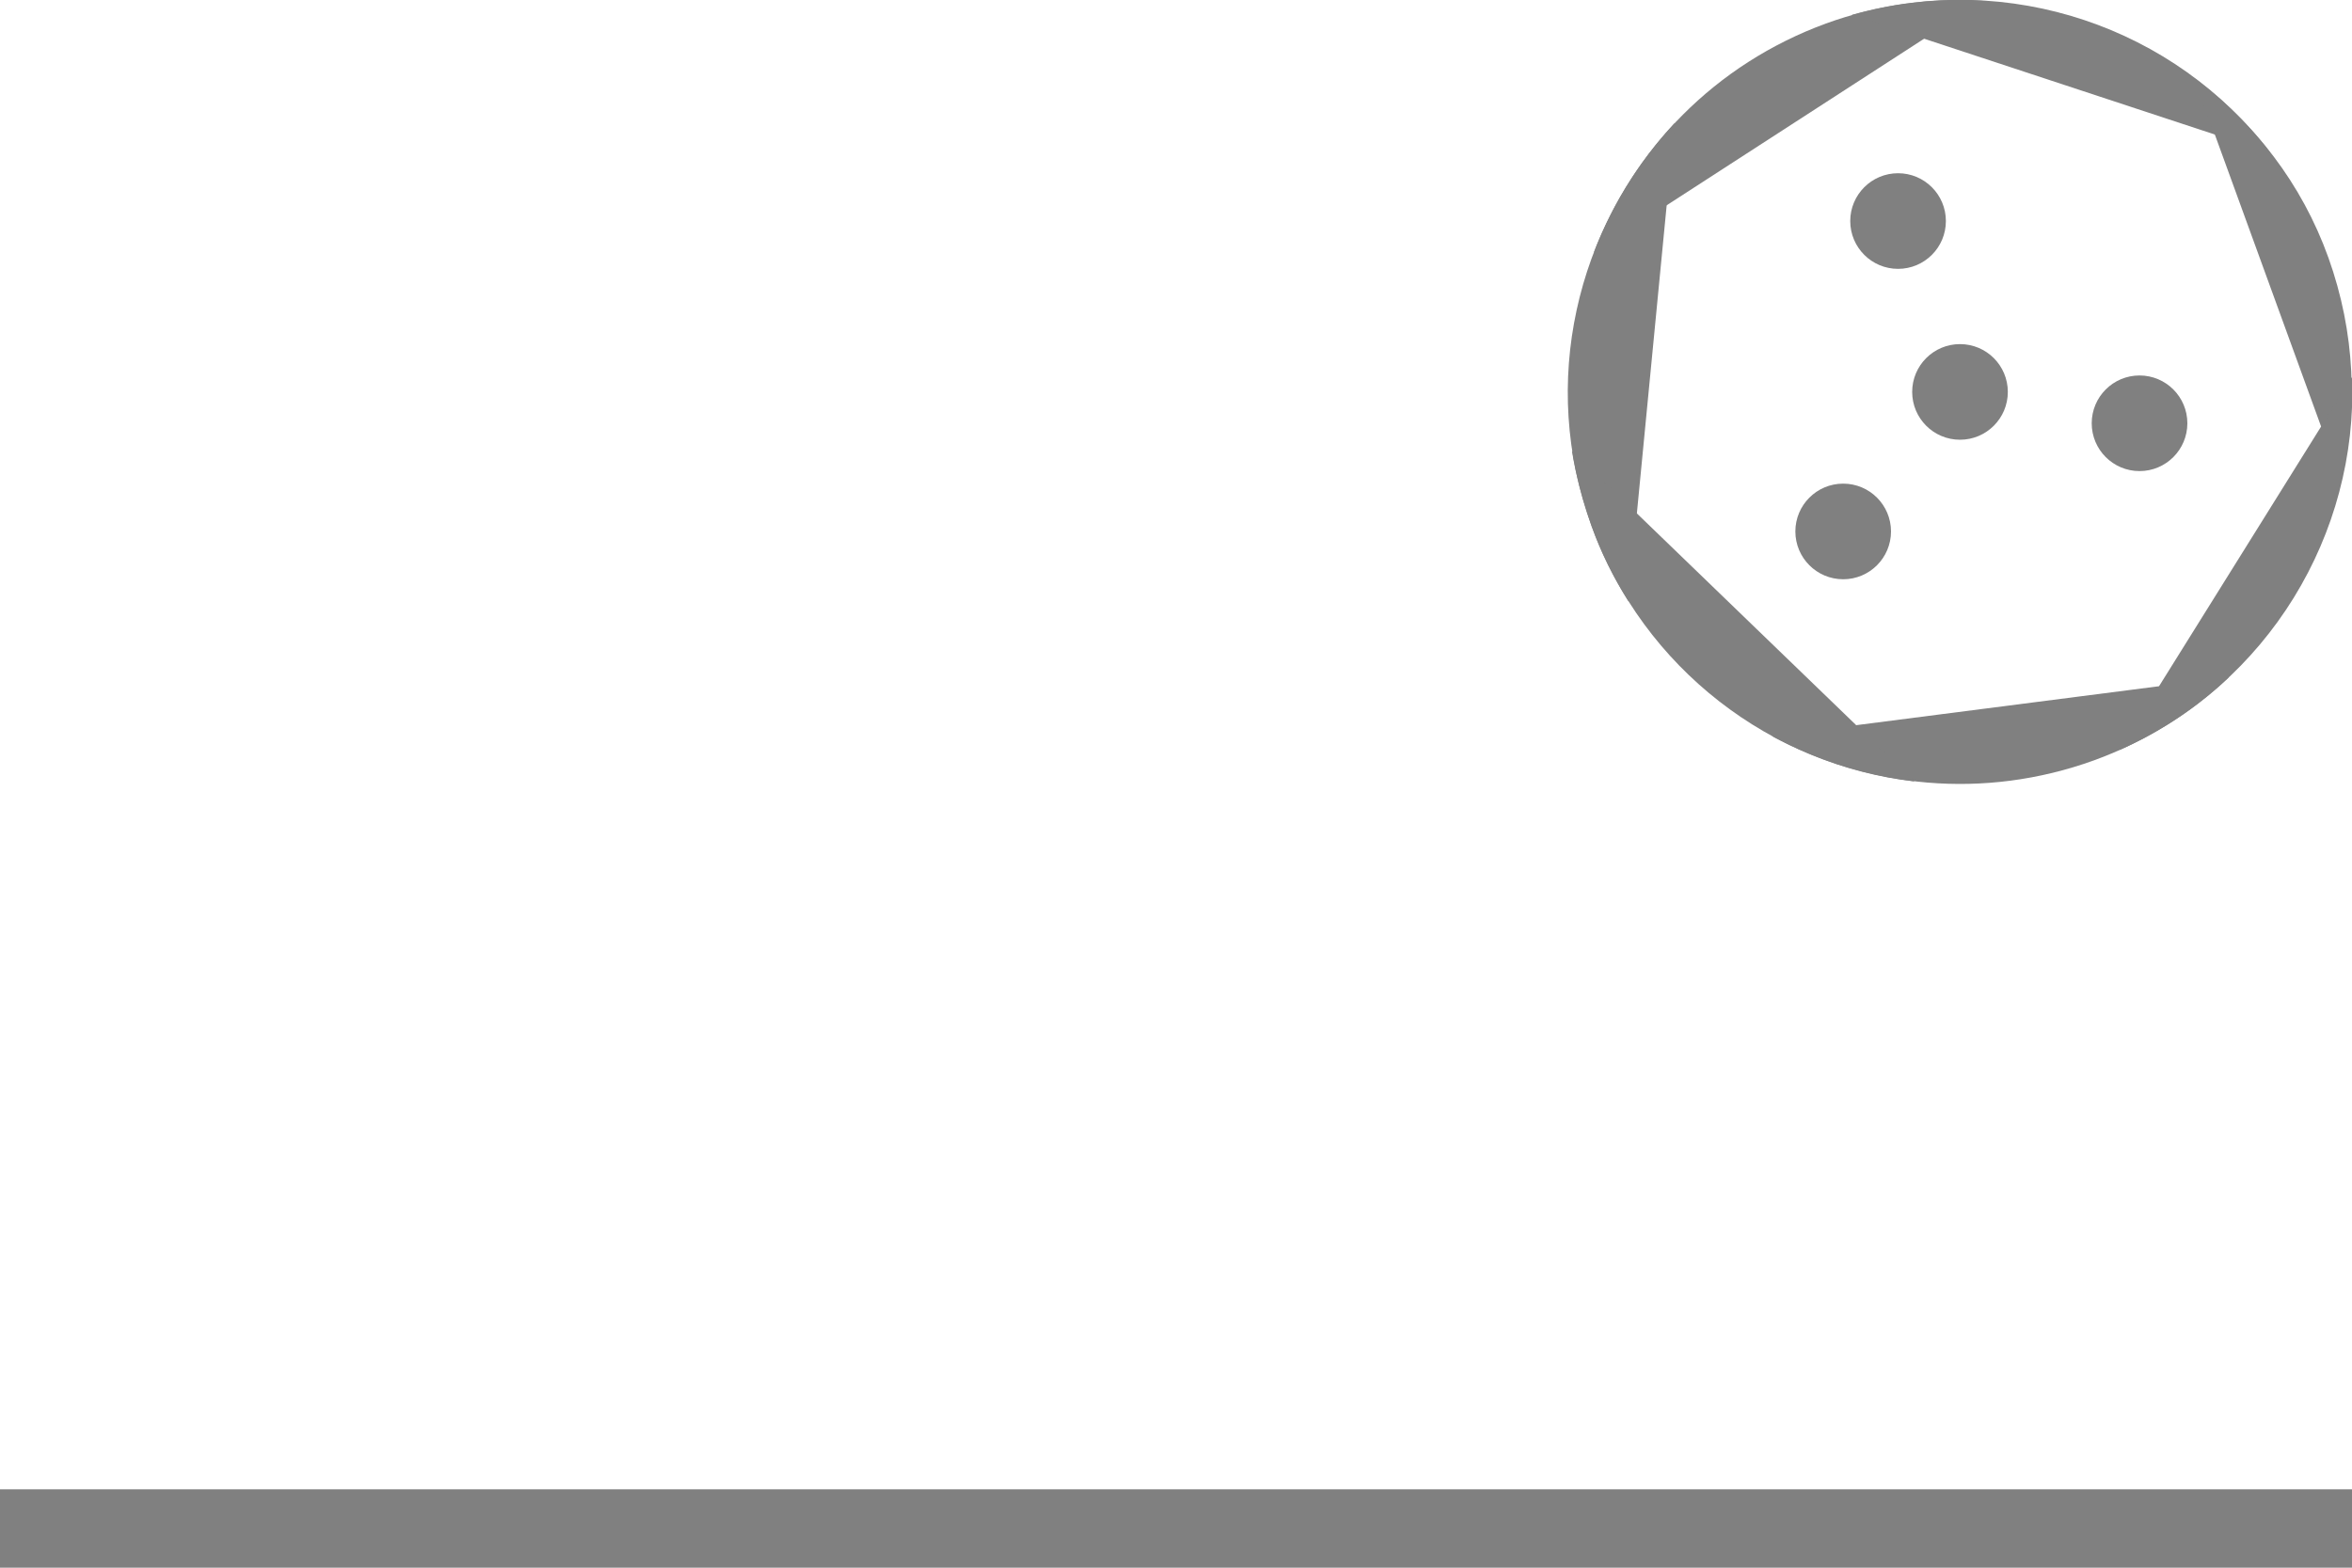 <?xml version="1.0" encoding="utf-8"?>
<!-- Generator: Adobe Illustrator 25.3.1, SVG Export Plug-In . SVG Version: 6.00 Build 0)  -->
<svg version="1.1" id="segments" xmlns="http://www.w3.org/2000/svg" xmlns:xlink="http://www.w3.org/1999/xlink" x="0px" y="0px"
	 width="300px" height="200px" viewBox="0 0 300 200" enable-background="new 0 0 300 200" xml:space="preserve">
<g id="degree110">
	<path fill="#808080" d="M203.3,32.2l49.6-32.1c-6.6-0.4-13.4,0.5-20,2.9C218.7,8.2,208.3,19.1,203.3,32.2z"/>
	<path fill="#808080" d="M236.2,1.9l53.4,17.6C277.4,3.5,256.3-3.8,236.2,1.9z"/>
	<path fill="#808080" d="M279.9,10l18.7,51.4c2.2-9.1,1.8-19-1.6-28.5S287.5,15.6,279.9,10z"/>
	<path fill="#808080" d="M300,48.1l-29.7,47.6C289.3,87.3,300.8,68.1,300,48.1z"/>
	<path fill="#808080" d="M267.1,97c6.6-2.4,12.5-6.1,17.2-10.6L226,93.9C238.2,100.5,253,102.1,267.1,97z"/>
	<path fill="#808080" d="M203,67.1c1.2,3.4,2.8,6.6,4.7,9.6l5.9-61C201.1,29.1,196.3,48.8,203,67.1z"/>
	<circle fill="#808080" cx="250" cy="50" r="6.1"/>
	<circle fill="#808080" cx="242.1" cy="28.2" r="6.1"/>
	<circle fill="#808080" cx="235.1" cy="67.8" r="6.1"/>
	<circle fill="#808080" cx="272.9" cy="54" r="6.1"/>
	<path fill="#808080" d="M203,67.1c6.7,18.3,23,30.5,41.2,32.6l-43.7-42.2C201,60.7,201.9,63.9,203,67.1z"/>
	<rect x="0" y="190" fill="#808080" width="300" height="10"/>
</g>
</svg>
